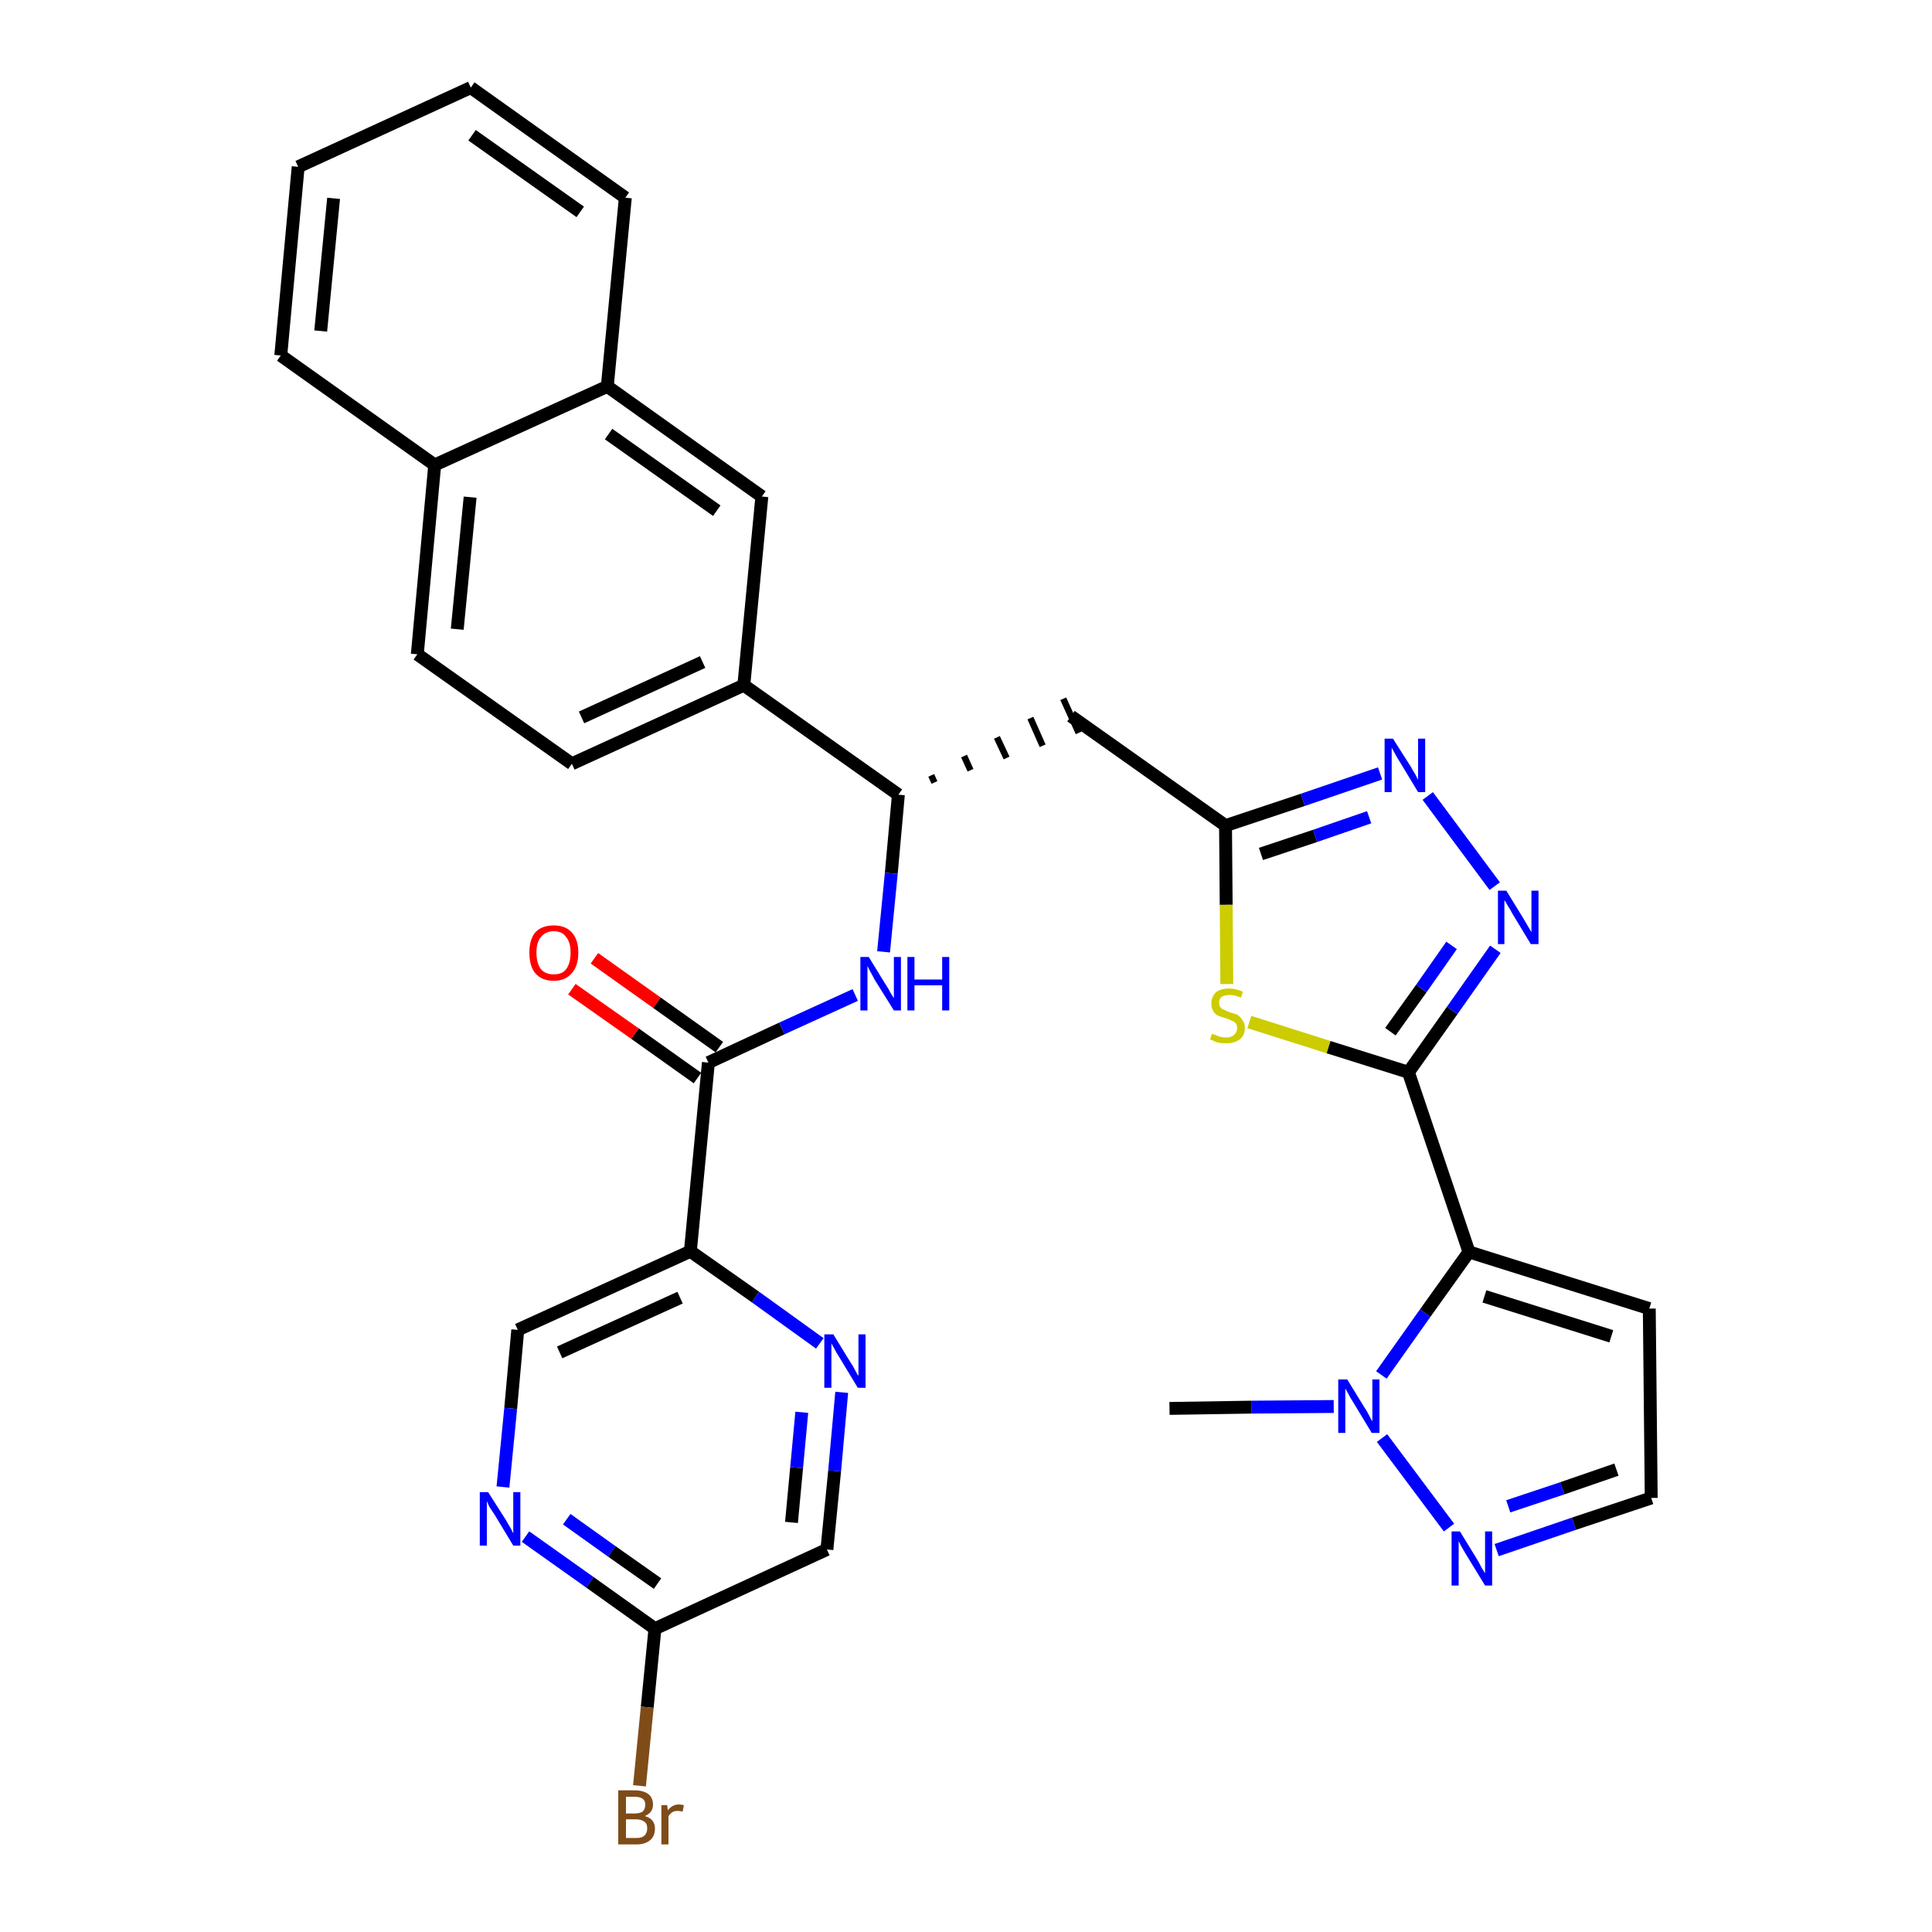 <?xml version='1.0' encoding='iso-8859-1'?>
<svg version='1.1' baseProfile='full'
              xmlns='http://www.w3.org/2000/svg'
                      xmlns:rdkit='http://www.rdkit.org/xml'
                      xmlns:xlink='http://www.w3.org/1999/xlink'
                  xml:space='preserve'
width='300px' height='300px' viewBox='0 0 300 300'>
<!-- END OF HEADER -->
<path class='bond-0 atom-0 atom-1' d='M 181.6,218.7 L 194.3,218.5' style='fill:none;fill-rule:evenodd;stroke:#000000;stroke-width:2.0px;stroke-linecap:butt;stroke-linejoin:miter;stroke-opacity:1' />
<path class='bond-0 atom-0 atom-1' d='M 194.3,218.5 L 207.1,218.4' style='fill:none;fill-rule:evenodd;stroke:#0000FF;stroke-width:2.0px;stroke-linecap:butt;stroke-linejoin:miter;stroke-opacity:1' />
<path class='bond-1 atom-1 atom-2' d='M 214.6,223.3 L 225.0,237.2' style='fill:none;fill-rule:evenodd;stroke:#0000FF;stroke-width:2.0px;stroke-linecap:butt;stroke-linejoin:miter;stroke-opacity:1' />
<path class='bond-32 atom-5 atom-1' d='M 228.1,194.4 L 221.3,203.9' style='fill:none;fill-rule:evenodd;stroke:#000000;stroke-width:2.0px;stroke-linecap:butt;stroke-linejoin:miter;stroke-opacity:1' />
<path class='bond-32 atom-5 atom-1' d='M 221.3,203.9 L 214.5,213.5' style='fill:none;fill-rule:evenodd;stroke:#0000FF;stroke-width:2.0px;stroke-linecap:butt;stroke-linejoin:miter;stroke-opacity:1' />
<path class='bond-2 atom-2 atom-3' d='M 232.4,240.7 L 244.4,236.6' style='fill:none;fill-rule:evenodd;stroke:#0000FF;stroke-width:2.0px;stroke-linecap:butt;stroke-linejoin:miter;stroke-opacity:1' />
<path class='bond-2 atom-2 atom-3' d='M 244.4,236.6 L 256.4,232.6' style='fill:none;fill-rule:evenodd;stroke:#000000;stroke-width:2.0px;stroke-linecap:butt;stroke-linejoin:miter;stroke-opacity:1' />
<path class='bond-2 atom-2 atom-3' d='M 234.2,233.9 L 242.6,231.1' style='fill:none;fill-rule:evenodd;stroke:#0000FF;stroke-width:2.0px;stroke-linecap:butt;stroke-linejoin:miter;stroke-opacity:1' />
<path class='bond-2 atom-2 atom-3' d='M 242.6,231.1 L 251.0,228.2' style='fill:none;fill-rule:evenodd;stroke:#000000;stroke-width:2.0px;stroke-linecap:butt;stroke-linejoin:miter;stroke-opacity:1' />
<path class='bond-3 atom-3 atom-4' d='M 256.4,232.6 L 256.1,203.2' style='fill:none;fill-rule:evenodd;stroke:#000000;stroke-width:2.0px;stroke-linecap:butt;stroke-linejoin:miter;stroke-opacity:1' />
<path class='bond-4 atom-4 atom-5' d='M 256.1,203.2 L 228.1,194.4' style='fill:none;fill-rule:evenodd;stroke:#000000;stroke-width:2.0px;stroke-linecap:butt;stroke-linejoin:miter;stroke-opacity:1' />
<path class='bond-4 atom-4 atom-5' d='M 250.2,207.5 L 230.5,201.3' style='fill:none;fill-rule:evenodd;stroke:#000000;stroke-width:2.0px;stroke-linecap:butt;stroke-linejoin:miter;stroke-opacity:1' />
<path class='bond-5 atom-5 atom-6' d='M 228.1,194.4 L 218.7,166.5' style='fill:none;fill-rule:evenodd;stroke:#000000;stroke-width:2.0px;stroke-linecap:butt;stroke-linejoin:miter;stroke-opacity:1' />
<path class='bond-6 atom-6 atom-7' d='M 218.7,166.5 L 225.5,156.9' style='fill:none;fill-rule:evenodd;stroke:#000000;stroke-width:2.0px;stroke-linecap:butt;stroke-linejoin:miter;stroke-opacity:1' />
<path class='bond-6 atom-6 atom-7' d='M 225.5,156.9 L 232.2,147.4' style='fill:none;fill-rule:evenodd;stroke:#0000FF;stroke-width:2.0px;stroke-linecap:butt;stroke-linejoin:miter;stroke-opacity:1' />
<path class='bond-6 atom-6 atom-7' d='M 215.9,160.2 L 220.7,153.5' style='fill:none;fill-rule:evenodd;stroke:#000000;stroke-width:2.0px;stroke-linecap:butt;stroke-linejoin:miter;stroke-opacity:1' />
<path class='bond-6 atom-6 atom-7' d='M 220.7,153.5 L 225.4,146.8' style='fill:none;fill-rule:evenodd;stroke:#0000FF;stroke-width:2.0px;stroke-linecap:butt;stroke-linejoin:miter;stroke-opacity:1' />
<path class='bond-33 atom-32 atom-6' d='M 194.0,158.7 L 206.3,162.6' style='fill:none;fill-rule:evenodd;stroke:#CCCC00;stroke-width:2.0px;stroke-linecap:butt;stroke-linejoin:miter;stroke-opacity:1' />
<path class='bond-33 atom-32 atom-6' d='M 206.3,162.6 L 218.7,166.5' style='fill:none;fill-rule:evenodd;stroke:#000000;stroke-width:2.0px;stroke-linecap:butt;stroke-linejoin:miter;stroke-opacity:1' />
<path class='bond-7 atom-7 atom-8' d='M 232.1,137.6 L 221.7,123.6' style='fill:none;fill-rule:evenodd;stroke:#0000FF;stroke-width:2.0px;stroke-linecap:butt;stroke-linejoin:miter;stroke-opacity:1' />
<path class='bond-8 atom-8 atom-9' d='M 214.3,120.1 L 202.3,124.2' style='fill:none;fill-rule:evenodd;stroke:#0000FF;stroke-width:2.0px;stroke-linecap:butt;stroke-linejoin:miter;stroke-opacity:1' />
<path class='bond-8 atom-8 atom-9' d='M 202.3,124.2 L 190.3,128.2' style='fill:none;fill-rule:evenodd;stroke:#000000;stroke-width:2.0px;stroke-linecap:butt;stroke-linejoin:miter;stroke-opacity:1' />
<path class='bond-8 atom-8 atom-9' d='M 212.6,126.9 L 204.2,129.8' style='fill:none;fill-rule:evenodd;stroke:#0000FF;stroke-width:2.0px;stroke-linecap:butt;stroke-linejoin:miter;stroke-opacity:1' />
<path class='bond-8 atom-8 atom-9' d='M 204.2,129.8 L 195.8,132.6' style='fill:none;fill-rule:evenodd;stroke:#000000;stroke-width:2.0px;stroke-linecap:butt;stroke-linejoin:miter;stroke-opacity:1' />
<path class='bond-9 atom-9 atom-10' d='M 190.3,128.2 L 166.3,111.2' style='fill:none;fill-rule:evenodd;stroke:#000000;stroke-width:2.0px;stroke-linecap:butt;stroke-linejoin:miter;stroke-opacity:1' />
<path class='bond-31 atom-9 atom-32' d='M 190.3,128.2 L 190.4,140.5' style='fill:none;fill-rule:evenodd;stroke:#000000;stroke-width:2.0px;stroke-linecap:butt;stroke-linejoin:miter;stroke-opacity:1' />
<path class='bond-31 atom-9 atom-32' d='M 190.4,140.5 L 190.5,152.8' style='fill:none;fill-rule:evenodd;stroke:#CCCC00;stroke-width:2.0px;stroke-linecap:butt;stroke-linejoin:miter;stroke-opacity:1' />
<path class='bond-10 atom-11 atom-10' d='M 145.1,121.5 L 144.6,120.4' style='fill:none;fill-rule:evenodd;stroke:#000000;stroke-width:1.0px;stroke-linecap:butt;stroke-linejoin:miter;stroke-opacity:1' />
<path class='bond-10 atom-11 atom-10' d='M 150.7,119.6 L 149.7,117.4' style='fill:none;fill-rule:evenodd;stroke:#000000;stroke-width:1.0px;stroke-linecap:butt;stroke-linejoin:miter;stroke-opacity:1' />
<path class='bond-10 atom-11 atom-10' d='M 156.3,117.7 L 154.8,114.5' style='fill:none;fill-rule:evenodd;stroke:#000000;stroke-width:1.0px;stroke-linecap:butt;stroke-linejoin:miter;stroke-opacity:1' />
<path class='bond-10 atom-11 atom-10' d='M 161.9,115.8 L 160.0,111.5' style='fill:none;fill-rule:evenodd;stroke:#000000;stroke-width:1.0px;stroke-linecap:butt;stroke-linejoin:miter;stroke-opacity:1' />
<path class='bond-10 atom-11 atom-10' d='M 167.5,113.8 L 165.1,108.5' style='fill:none;fill-rule:evenodd;stroke:#000000;stroke-width:1.0px;stroke-linecap:butt;stroke-linejoin:miter;stroke-opacity:1' />
<path class='bond-11 atom-11 atom-12' d='M 139.5,123.4 L 138.4,135.6' style='fill:none;fill-rule:evenodd;stroke:#000000;stroke-width:2.0px;stroke-linecap:butt;stroke-linejoin:miter;stroke-opacity:1' />
<path class='bond-11 atom-11 atom-12' d='M 138.4,135.6 L 137.2,147.8' style='fill:none;fill-rule:evenodd;stroke:#0000FF;stroke-width:2.0px;stroke-linecap:butt;stroke-linejoin:miter;stroke-opacity:1' />
<path class='bond-21 atom-11 atom-22' d='M 139.5,123.4 L 115.5,106.4' style='fill:none;fill-rule:evenodd;stroke:#000000;stroke-width:2.0px;stroke-linecap:butt;stroke-linejoin:miter;stroke-opacity:1' />
<path class='bond-12 atom-12 atom-13' d='M 132.8,154.5 L 121.4,159.7' style='fill:none;fill-rule:evenodd;stroke:#0000FF;stroke-width:2.0px;stroke-linecap:butt;stroke-linejoin:miter;stroke-opacity:1' />
<path class='bond-12 atom-12 atom-13' d='M 121.4,159.7 L 110.0,165.0' style='fill:none;fill-rule:evenodd;stroke:#000000;stroke-width:2.0px;stroke-linecap:butt;stroke-linejoin:miter;stroke-opacity:1' />
<path class='bond-13 atom-13 atom-14' d='M 111.7,162.6 L 102.0,155.7' style='fill:none;fill-rule:evenodd;stroke:#000000;stroke-width:2.0px;stroke-linecap:butt;stroke-linejoin:miter;stroke-opacity:1' />
<path class='bond-13 atom-13 atom-14' d='M 102.0,155.7 L 92.3,148.8' style='fill:none;fill-rule:evenodd;stroke:#FF0000;stroke-width:2.0px;stroke-linecap:butt;stroke-linejoin:miter;stroke-opacity:1' />
<path class='bond-13 atom-13 atom-14' d='M 108.3,167.4 L 98.6,160.5' style='fill:none;fill-rule:evenodd;stroke:#000000;stroke-width:2.0px;stroke-linecap:butt;stroke-linejoin:miter;stroke-opacity:1' />
<path class='bond-13 atom-13 atom-14' d='M 98.6,160.5 L 88.8,153.6' style='fill:none;fill-rule:evenodd;stroke:#FF0000;stroke-width:2.0px;stroke-linecap:butt;stroke-linejoin:miter;stroke-opacity:1' />
<path class='bond-14 atom-13 atom-15' d='M 110.0,165.0 L 107.2,194.3' style='fill:none;fill-rule:evenodd;stroke:#000000;stroke-width:2.0px;stroke-linecap:butt;stroke-linejoin:miter;stroke-opacity:1' />
<path class='bond-15 atom-15 atom-16' d='M 107.2,194.3 L 80.4,206.5' style='fill:none;fill-rule:evenodd;stroke:#000000;stroke-width:2.0px;stroke-linecap:butt;stroke-linejoin:miter;stroke-opacity:1' />
<path class='bond-15 atom-15 atom-16' d='M 105.6,201.5 L 86.9,210.0' style='fill:none;fill-rule:evenodd;stroke:#000000;stroke-width:2.0px;stroke-linecap:butt;stroke-linejoin:miter;stroke-opacity:1' />
<path class='bond-34 atom-21 atom-15' d='M 127.3,208.6 L 117.3,201.4' style='fill:none;fill-rule:evenodd;stroke:#0000FF;stroke-width:2.0px;stroke-linecap:butt;stroke-linejoin:miter;stroke-opacity:1' />
<path class='bond-34 atom-21 atom-15' d='M 117.3,201.4 L 107.2,194.3' style='fill:none;fill-rule:evenodd;stroke:#000000;stroke-width:2.0px;stroke-linecap:butt;stroke-linejoin:miter;stroke-opacity:1' />
<path class='bond-16 atom-16 atom-17' d='M 80.4,206.5 L 79.3,218.7' style='fill:none;fill-rule:evenodd;stroke:#000000;stroke-width:2.0px;stroke-linecap:butt;stroke-linejoin:miter;stroke-opacity:1' />
<path class='bond-16 atom-16 atom-17' d='M 79.3,218.7 L 78.1,230.9' style='fill:none;fill-rule:evenodd;stroke:#0000FF;stroke-width:2.0px;stroke-linecap:butt;stroke-linejoin:miter;stroke-opacity:1' />
<path class='bond-17 atom-17 atom-18' d='M 81.6,238.6 L 91.6,245.7' style='fill:none;fill-rule:evenodd;stroke:#0000FF;stroke-width:2.0px;stroke-linecap:butt;stroke-linejoin:miter;stroke-opacity:1' />
<path class='bond-17 atom-17 atom-18' d='M 91.6,245.7 L 101.7,252.9' style='fill:none;fill-rule:evenodd;stroke:#000000;stroke-width:2.0px;stroke-linecap:butt;stroke-linejoin:miter;stroke-opacity:1' />
<path class='bond-17 atom-17 atom-18' d='M 88.0,235.9 L 95.0,240.9' style='fill:none;fill-rule:evenodd;stroke:#0000FF;stroke-width:2.0px;stroke-linecap:butt;stroke-linejoin:miter;stroke-opacity:1' />
<path class='bond-17 atom-17 atom-18' d='M 95.0,240.9 L 102.1,245.9' style='fill:none;fill-rule:evenodd;stroke:#000000;stroke-width:2.0px;stroke-linecap:butt;stroke-linejoin:miter;stroke-opacity:1' />
<path class='bond-18 atom-18 atom-19' d='M 101.7,252.9 L 100.5,265.1' style='fill:none;fill-rule:evenodd;stroke:#000000;stroke-width:2.0px;stroke-linecap:butt;stroke-linejoin:miter;stroke-opacity:1' />
<path class='bond-18 atom-18 atom-19' d='M 100.5,265.1 L 99.3,277.3' style='fill:none;fill-rule:evenodd;stroke:#7F4C19;stroke-width:2.0px;stroke-linecap:butt;stroke-linejoin:miter;stroke-opacity:1' />
<path class='bond-19 atom-18 atom-20' d='M 101.7,252.9 L 128.4,240.6' style='fill:none;fill-rule:evenodd;stroke:#000000;stroke-width:2.0px;stroke-linecap:butt;stroke-linejoin:miter;stroke-opacity:1' />
<path class='bond-20 atom-20 atom-21' d='M 128.4,240.6 L 129.6,228.4' style='fill:none;fill-rule:evenodd;stroke:#000000;stroke-width:2.0px;stroke-linecap:butt;stroke-linejoin:miter;stroke-opacity:1' />
<path class='bond-20 atom-20 atom-21' d='M 129.6,228.4 L 130.7,216.2' style='fill:none;fill-rule:evenodd;stroke:#0000FF;stroke-width:2.0px;stroke-linecap:butt;stroke-linejoin:miter;stroke-opacity:1' />
<path class='bond-20 atom-20 atom-21' d='M 122.9,236.4 L 123.7,227.9' style='fill:none;fill-rule:evenodd;stroke:#000000;stroke-width:2.0px;stroke-linecap:butt;stroke-linejoin:miter;stroke-opacity:1' />
<path class='bond-20 atom-20 atom-21' d='M 123.7,227.9 L 124.5,219.3' style='fill:none;fill-rule:evenodd;stroke:#0000FF;stroke-width:2.0px;stroke-linecap:butt;stroke-linejoin:miter;stroke-opacity:1' />
<path class='bond-22 atom-22 atom-23' d='M 115.5,106.4 L 88.8,118.6' style='fill:none;fill-rule:evenodd;stroke:#000000;stroke-width:2.0px;stroke-linecap:butt;stroke-linejoin:miter;stroke-opacity:1' />
<path class='bond-22 atom-22 atom-23' d='M 109.1,102.8 L 90.3,111.4' style='fill:none;fill-rule:evenodd;stroke:#000000;stroke-width:2.0px;stroke-linecap:butt;stroke-linejoin:miter;stroke-opacity:1' />
<path class='bond-35 atom-31 atom-22' d='M 118.3,77.1 L 115.5,106.4' style='fill:none;fill-rule:evenodd;stroke:#000000;stroke-width:2.0px;stroke-linecap:butt;stroke-linejoin:miter;stroke-opacity:1' />
<path class='bond-23 atom-23 atom-24' d='M 88.8,118.6 L 64.8,101.6' style='fill:none;fill-rule:evenodd;stroke:#000000;stroke-width:2.0px;stroke-linecap:butt;stroke-linejoin:miter;stroke-opacity:1' />
<path class='bond-24 atom-24 atom-25' d='M 64.8,101.6 L 67.5,72.2' style='fill:none;fill-rule:evenodd;stroke:#000000;stroke-width:2.0px;stroke-linecap:butt;stroke-linejoin:miter;stroke-opacity:1' />
<path class='bond-24 atom-24 atom-25' d='M 71.0,97.7 L 73.0,77.2' style='fill:none;fill-rule:evenodd;stroke:#000000;stroke-width:2.0px;stroke-linecap:butt;stroke-linejoin:miter;stroke-opacity:1' />
<path class='bond-25 atom-25 atom-26' d='M 67.5,72.2 L 43.6,55.2' style='fill:none;fill-rule:evenodd;stroke:#000000;stroke-width:2.0px;stroke-linecap:butt;stroke-linejoin:miter;stroke-opacity:1' />
<path class='bond-36 atom-30 atom-25' d='M 94.3,60.0 L 67.5,72.2' style='fill:none;fill-rule:evenodd;stroke:#000000;stroke-width:2.0px;stroke-linecap:butt;stroke-linejoin:miter;stroke-opacity:1' />
<path class='bond-26 atom-26 atom-27' d='M 43.6,55.2 L 46.3,25.9' style='fill:none;fill-rule:evenodd;stroke:#000000;stroke-width:2.0px;stroke-linecap:butt;stroke-linejoin:miter;stroke-opacity:1' />
<path class='bond-26 atom-26 atom-27' d='M 49.8,51.4 L 51.8,30.8' style='fill:none;fill-rule:evenodd;stroke:#000000;stroke-width:2.0px;stroke-linecap:butt;stroke-linejoin:miter;stroke-opacity:1' />
<path class='bond-27 atom-27 atom-28' d='M 46.3,25.9 L 73.1,13.6' style='fill:none;fill-rule:evenodd;stroke:#000000;stroke-width:2.0px;stroke-linecap:butt;stroke-linejoin:miter;stroke-opacity:1' />
<path class='bond-28 atom-28 atom-29' d='M 73.1,13.6 L 97.1,30.7' style='fill:none;fill-rule:evenodd;stroke:#000000;stroke-width:2.0px;stroke-linecap:butt;stroke-linejoin:miter;stroke-opacity:1' />
<path class='bond-28 atom-28 atom-29' d='M 73.3,21.0 L 90.1,32.9' style='fill:none;fill-rule:evenodd;stroke:#000000;stroke-width:2.0px;stroke-linecap:butt;stroke-linejoin:miter;stroke-opacity:1' />
<path class='bond-29 atom-29 atom-30' d='M 97.1,30.7 L 94.3,60.0' style='fill:none;fill-rule:evenodd;stroke:#000000;stroke-width:2.0px;stroke-linecap:butt;stroke-linejoin:miter;stroke-opacity:1' />
<path class='bond-30 atom-30 atom-31' d='M 94.3,60.0 L 118.3,77.1' style='fill:none;fill-rule:evenodd;stroke:#000000;stroke-width:2.0px;stroke-linecap:butt;stroke-linejoin:miter;stroke-opacity:1' />
<path class='bond-30 atom-30 atom-31' d='M 94.5,67.4 L 111.3,79.3' style='fill:none;fill-rule:evenodd;stroke:#000000;stroke-width:2.0px;stroke-linecap:butt;stroke-linejoin:miter;stroke-opacity:1' />
<path  class='atom-1' d='M 209.2 214.2
L 211.9 218.6
Q 212.2 219.0, 212.6 219.8
Q 213.0 220.6, 213.1 220.7
L 213.1 214.2
L 214.2 214.2
L 214.2 222.5
L 213.0 222.5
L 210.1 217.7
Q 209.7 217.1, 209.4 216.5
Q 209.0 215.8, 208.9 215.6
L 208.9 222.5
L 207.8 222.5
L 207.8 214.2
L 209.2 214.2
' fill='#0000FF'/>
<path  class='atom-2' d='M 226.7 237.8
L 229.4 242.2
Q 229.7 242.7, 230.1 243.5
Q 230.6 244.3, 230.6 244.3
L 230.6 237.8
L 231.7 237.8
L 231.7 246.2
L 230.6 246.2
L 227.6 241.3
Q 227.3 240.8, 226.9 240.1
Q 226.6 239.5, 226.5 239.3
L 226.5 246.2
L 225.4 246.2
L 225.4 237.8
L 226.7 237.8
' fill='#0000FF'/>
<path  class='atom-7' d='M 233.9 138.3
L 236.6 142.7
Q 236.9 143.2, 237.3 143.9
Q 237.8 144.7, 237.8 144.8
L 237.8 138.3
L 238.9 138.3
L 238.9 146.6
L 237.7 146.6
L 234.8 141.8
Q 234.5 141.2, 234.1 140.6
Q 233.8 140.0, 233.6 139.8
L 233.6 146.6
L 232.6 146.6
L 232.6 138.3
L 233.9 138.3
' fill='#0000FF'/>
<path  class='atom-8' d='M 216.3 114.7
L 219.1 119.1
Q 219.3 119.5, 219.8 120.3
Q 220.2 121.1, 220.2 121.1
L 220.2 114.7
L 221.3 114.7
L 221.3 123.0
L 220.2 123.0
L 217.3 118.2
Q 216.9 117.6, 216.6 117.0
Q 216.2 116.3, 216.1 116.1
L 216.1 123.0
L 215.0 123.0
L 215.0 114.7
L 216.3 114.7
' fill='#0000FF'/>
<path  class='atom-12' d='M 134.9 148.6
L 137.6 153.0
Q 137.9 153.4, 138.3 154.2
Q 138.8 155.0, 138.8 155.0
L 138.8 148.6
L 139.9 148.6
L 139.9 156.9
L 138.8 156.9
L 135.8 152.1
Q 135.5 151.5, 135.1 150.8
Q 134.8 150.2, 134.7 150.0
L 134.7 156.9
L 133.6 156.9
L 133.6 148.6
L 134.9 148.6
' fill='#0000FF'/>
<path  class='atom-12' d='M 140.9 148.6
L 142.0 148.6
L 142.0 152.1
L 146.3 152.1
L 146.3 148.6
L 147.4 148.6
L 147.4 156.9
L 146.3 156.9
L 146.3 153.0
L 142.0 153.0
L 142.0 156.9
L 140.9 156.9
L 140.9 148.6
' fill='#0000FF'/>
<path  class='atom-14' d='M 82.2 147.9
Q 82.2 145.9, 83.1 144.8
Q 84.1 143.7, 86.0 143.7
Q 87.8 143.7, 88.8 144.8
Q 89.8 145.9, 89.8 147.9
Q 89.8 150.0, 88.8 151.1
Q 87.8 152.3, 86.0 152.3
Q 84.1 152.3, 83.1 151.1
Q 82.2 150.0, 82.2 147.9
M 86.0 151.3
Q 87.3 151.3, 87.9 150.5
Q 88.6 149.6, 88.6 147.9
Q 88.6 146.3, 87.9 145.5
Q 87.3 144.6, 86.0 144.6
Q 84.7 144.6, 84.0 145.5
Q 83.3 146.3, 83.3 147.9
Q 83.3 149.6, 84.0 150.5
Q 84.7 151.3, 86.0 151.3
' fill='#FF0000'/>
<path  class='atom-17' d='M 75.8 231.7
L 78.6 236.1
Q 78.8 236.5, 79.3 237.3
Q 79.7 238.1, 79.7 238.1
L 79.7 231.7
L 80.8 231.7
L 80.8 240.0
L 79.7 240.0
L 76.8 235.2
Q 76.4 234.6, 76.0 234.0
Q 75.7 233.3, 75.6 233.1
L 75.6 240.0
L 74.5 240.0
L 74.5 231.7
L 75.8 231.7
' fill='#0000FF'/>
<path  class='atom-19' d='M 100.1 282.0
Q 100.9 282.2, 101.3 282.7
Q 101.7 283.2, 101.7 283.9
Q 101.7 285.1, 101.0 285.7
Q 100.2 286.4, 98.9 286.4
L 96.0 286.4
L 96.0 278.0
L 98.5 278.0
Q 99.9 278.0, 100.7 278.6
Q 101.4 279.2, 101.4 280.2
Q 101.4 281.5, 100.1 282.0
M 97.2 279.0
L 97.2 281.6
L 98.5 281.6
Q 99.3 281.6, 99.8 281.3
Q 100.2 280.9, 100.2 280.2
Q 100.2 279.0, 98.5 279.0
L 97.2 279.0
M 98.9 285.4
Q 99.7 285.4, 100.1 285.0
Q 100.5 284.6, 100.5 283.9
Q 100.5 283.2, 100.1 282.9
Q 99.6 282.5, 98.7 282.5
L 97.2 282.5
L 97.2 285.4
L 98.9 285.4
' fill='#7F4C19'/>
<path  class='atom-19' d='M 103.6 280.3
L 103.7 281.1
Q 104.4 280.2, 105.4 280.2
Q 105.7 280.2, 106.2 280.3
L 106.0 281.3
Q 105.5 281.2, 105.2 281.2
Q 104.7 281.2, 104.4 281.4
Q 104.1 281.6, 103.8 282.0
L 103.8 286.4
L 102.7 286.4
L 102.7 280.3
L 103.6 280.3
' fill='#7F4C19'/>
<path  class='atom-21' d='M 129.4 207.2
L 132.1 211.6
Q 132.4 212.0, 132.8 212.8
Q 133.2 213.6, 133.3 213.6
L 133.3 207.2
L 134.4 207.2
L 134.4 215.5
L 133.2 215.5
L 130.3 210.7
Q 129.9 210.1, 129.6 209.5
Q 129.2 208.8, 129.1 208.6
L 129.1 215.5
L 128.0 215.5
L 128.0 207.2
L 129.4 207.2
' fill='#0000FF'/>
<path  class='atom-32' d='M 188.2 160.5
Q 188.3 160.6, 188.7 160.7
Q 189.1 160.9, 189.5 161.0
Q 190.0 161.1, 190.4 161.1
Q 191.2 161.1, 191.6 160.7
Q 192.1 160.3, 192.1 159.6
Q 192.1 159.2, 191.9 158.9
Q 191.6 158.6, 191.3 158.5
Q 190.9 158.3, 190.3 158.1
Q 189.6 157.9, 189.1 157.7
Q 188.7 157.5, 188.4 157.0
Q 188.1 156.6, 188.1 155.8
Q 188.1 154.8, 188.8 154.1
Q 189.5 153.5, 190.9 153.5
Q 191.9 153.5, 193.0 154.0
L 192.7 154.9
Q 191.7 154.5, 191.0 154.5
Q 190.1 154.5, 189.7 154.8
Q 189.3 155.1, 189.3 155.7
Q 189.3 156.1, 189.5 156.4
Q 189.7 156.7, 190.1 156.8
Q 190.4 157.0, 191.0 157.2
Q 191.7 157.4, 192.2 157.6
Q 192.6 157.9, 192.9 158.4
Q 193.3 158.8, 193.3 159.6
Q 193.3 160.8, 192.5 161.4
Q 191.7 162.0, 190.4 162.0
Q 189.7 162.0, 189.1 161.9
Q 188.6 161.7, 187.9 161.4
L 188.2 160.5
' fill='#CCCC00'/>
</svg>
